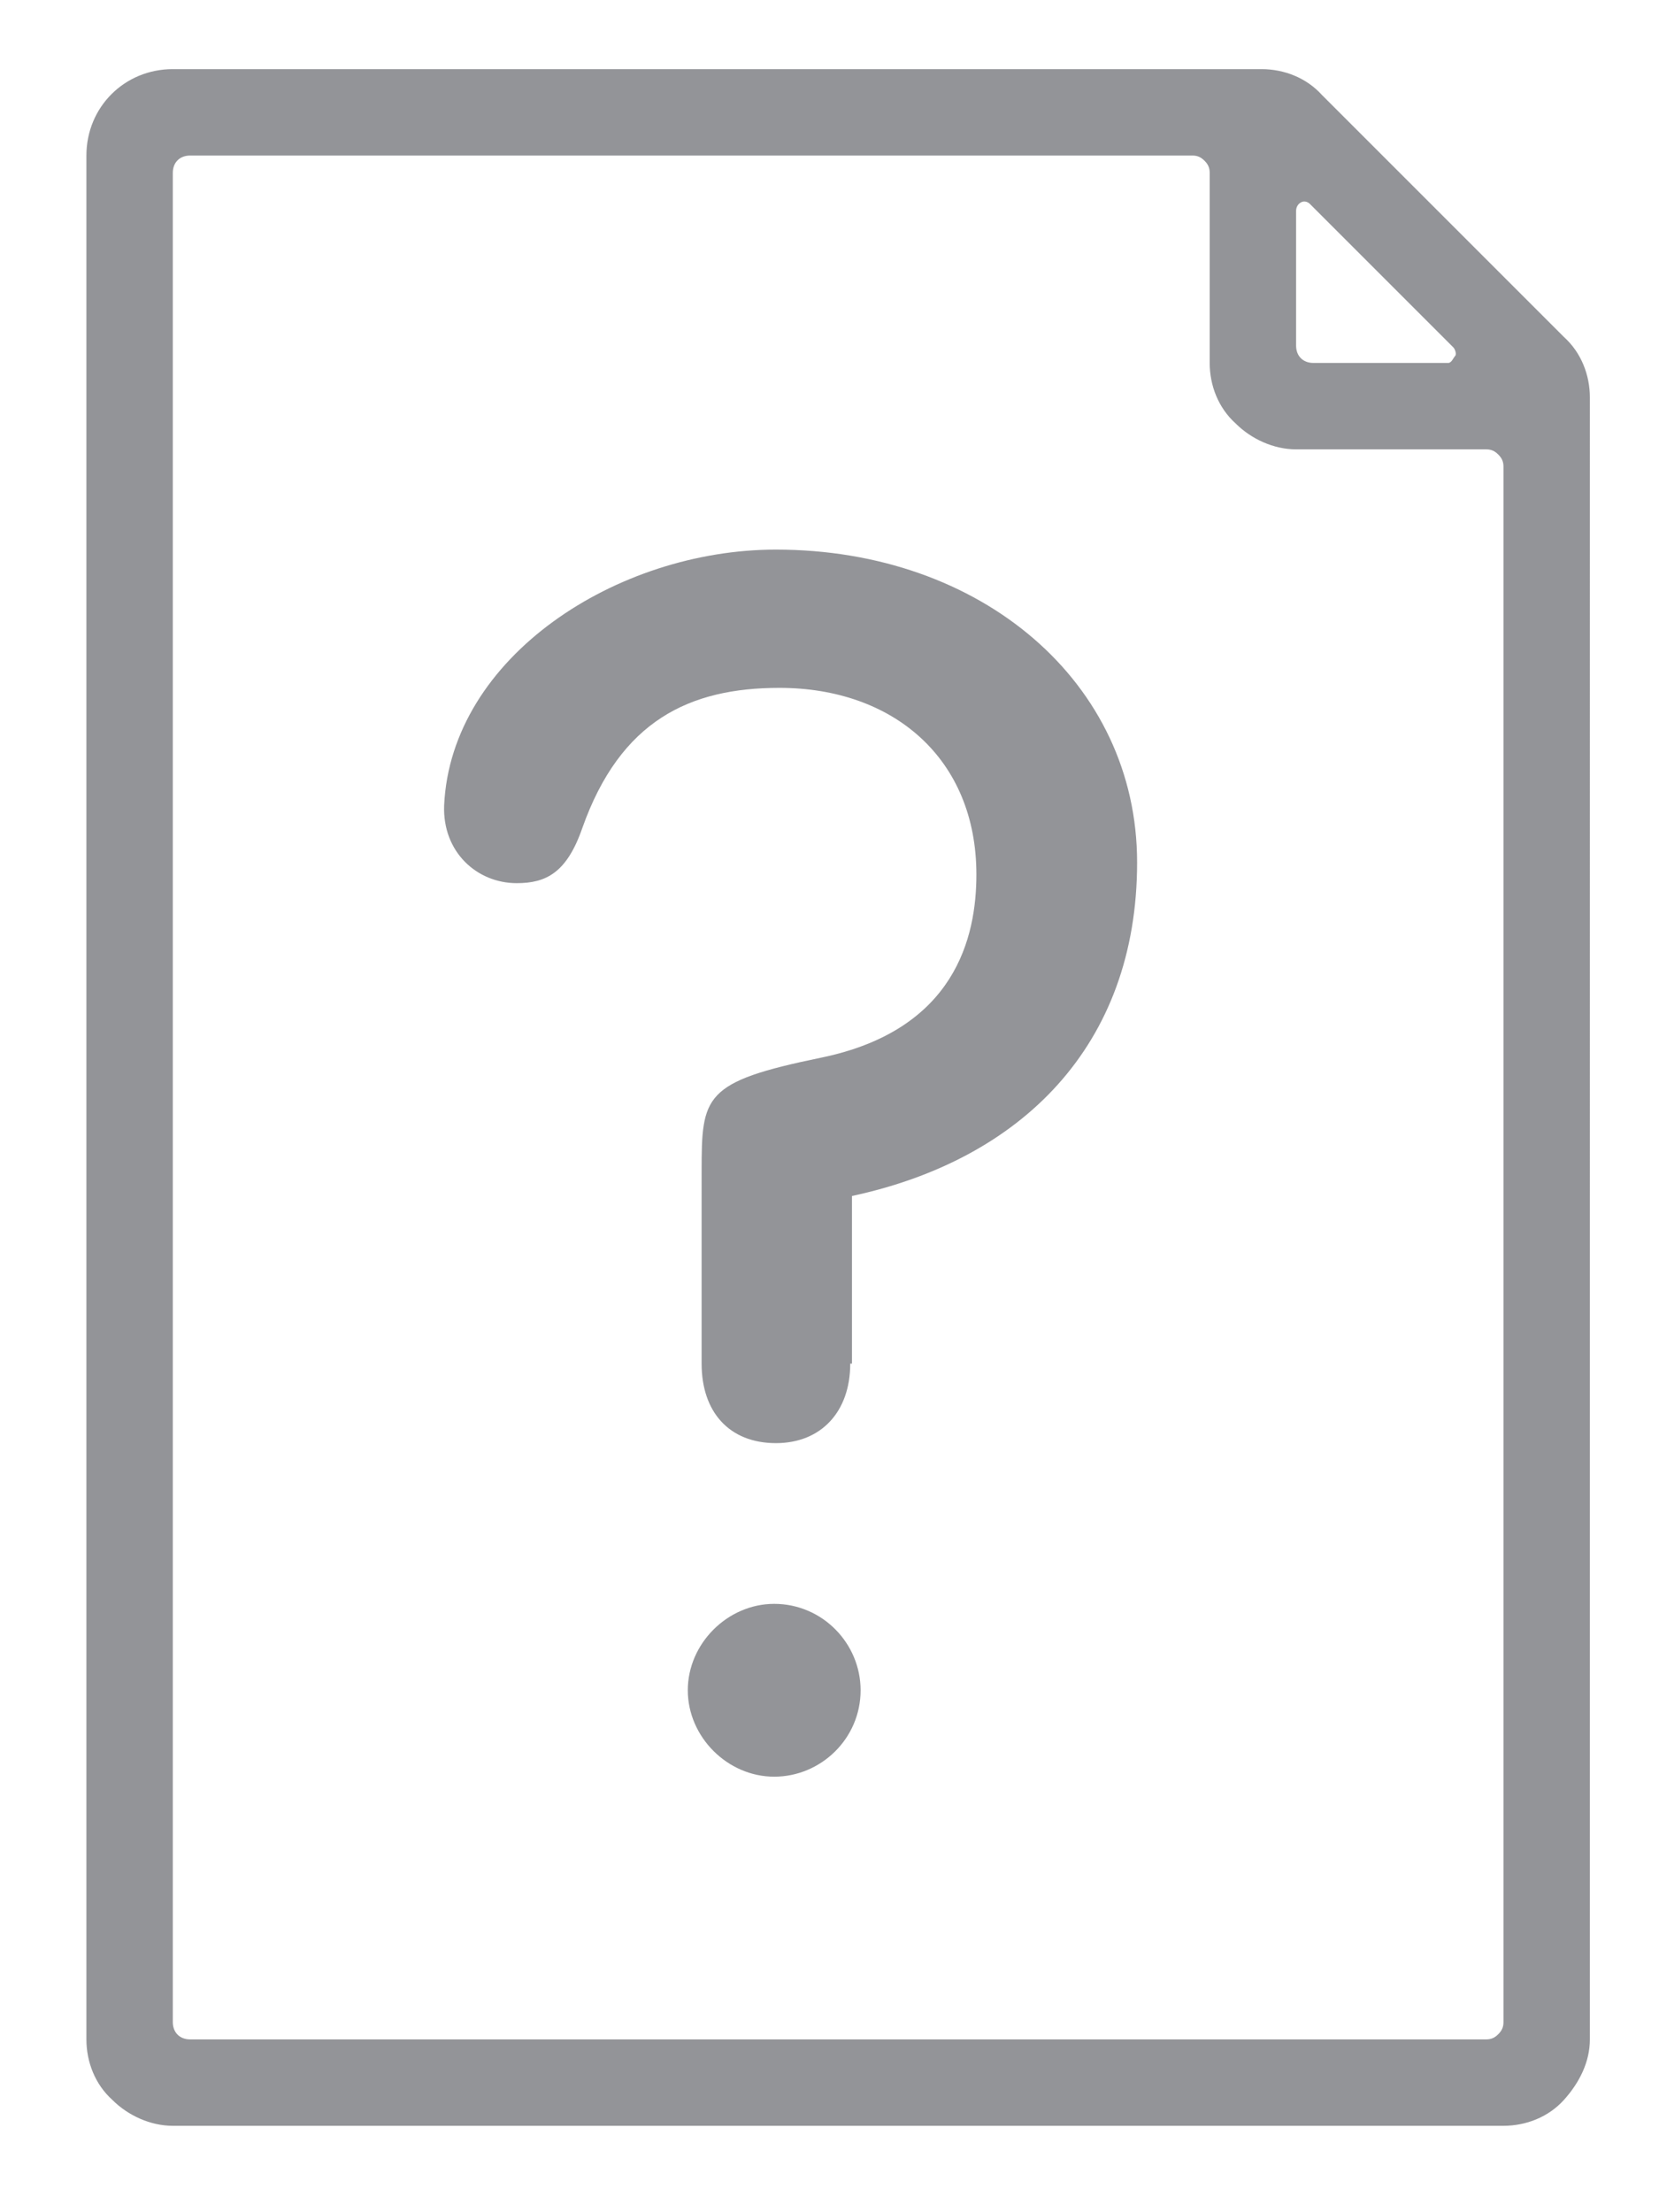 <?xml version="1.0" encoding="utf-8"?>
<!-- Generator: Adobe Illustrator 23.0.6, SVG Export Plug-In . SVG Version: 6.00 Build 0)  -->
<svg version="1.1" id="Layer_1" xmlns="http://www.w3.org/2000/svg" xmlns:xlink="http://www.w3.org/1999/xlink" x="0px" y="0px"
	 viewBox="0 0 96 128" style="enable-background:new 0 0 96 128;" xml:space="preserve">
<style type="text/css">
	.st0{fill:#939498;}
</style>
<path class="st0" d="M90.5,19.5l-14-14C75.6,4.5,74.3,4,73,4H10C7.2,4,5,6.2,5,9v109c0,1.3,0.5,2.6,1.5,3.5c0.9,0.9,2.2,1.5,3.5,1.5 h77c1.3,0,2.6-0.5,3.5-1.5s1.5-2.2,1.5-3.5V23C92,21.7,91.5,20.4,90.5,19.5z M87,117c0,0.3-0.1,0.5-0.3,0.7 c-0.2,0.2-0.4,0.3-0.7,0.3H11c-0.6,0-1-0.4-1-1V10c0-0.6,0.4-1,1-1h58c0.3,0,0.5,0.1,0.7,0.3S70,9.7,70,10v11c0,1.3,0.5,2.6,1.5,3.5 c0.9,0.9,2.2,1.5,3.5,1.5h11c0.3,0,0.5,0.1,0.7,0.3S87,26.7,87,27V117z M83.8,21H76c-0.6,0-1-0.4-1-1v-7.8c0-0.2,0.1-0.4,0.3-0.5 c0.2-0.1,0.4,0,0.5,0.1l8.3,8.3l0,0c0.1,0.1,0.2,0.4,0.1,0.5S84,21,83.8,21L83.8,21z M49.2,78.9c0,2.8-1.7,4.6-4.3,4.6 c-2.7,0-4.3-1.8-4.3-4.6V67.8c0-4.4,0.1-5.2,6.9-6.6c7.8-1.6,9-7,9-10.6c0-6.7-4.8-10.8-11.4-10.8c-5.2,0-9.2,1.9-11.4,8.1 c-0.9,2.6-2.1,3.2-3.8,3.2c-2.3,0-4.3-1.8-4.2-4.5c0.4-8.6,10-14.8,19.2-14.8c11.9,0,20.9,7.7,20.9,18.1c0,10.6-6.7,17.2-16.5,19.3 V78.9z M44.8,92.8c2.8,0,5,2.3,5,5c0,2.8-2.3,5-5,5c-2.7,0-5-2.3-5-5C39.8,95.1,42.1,92.8,44.8,92.8z"/>
</svg>
